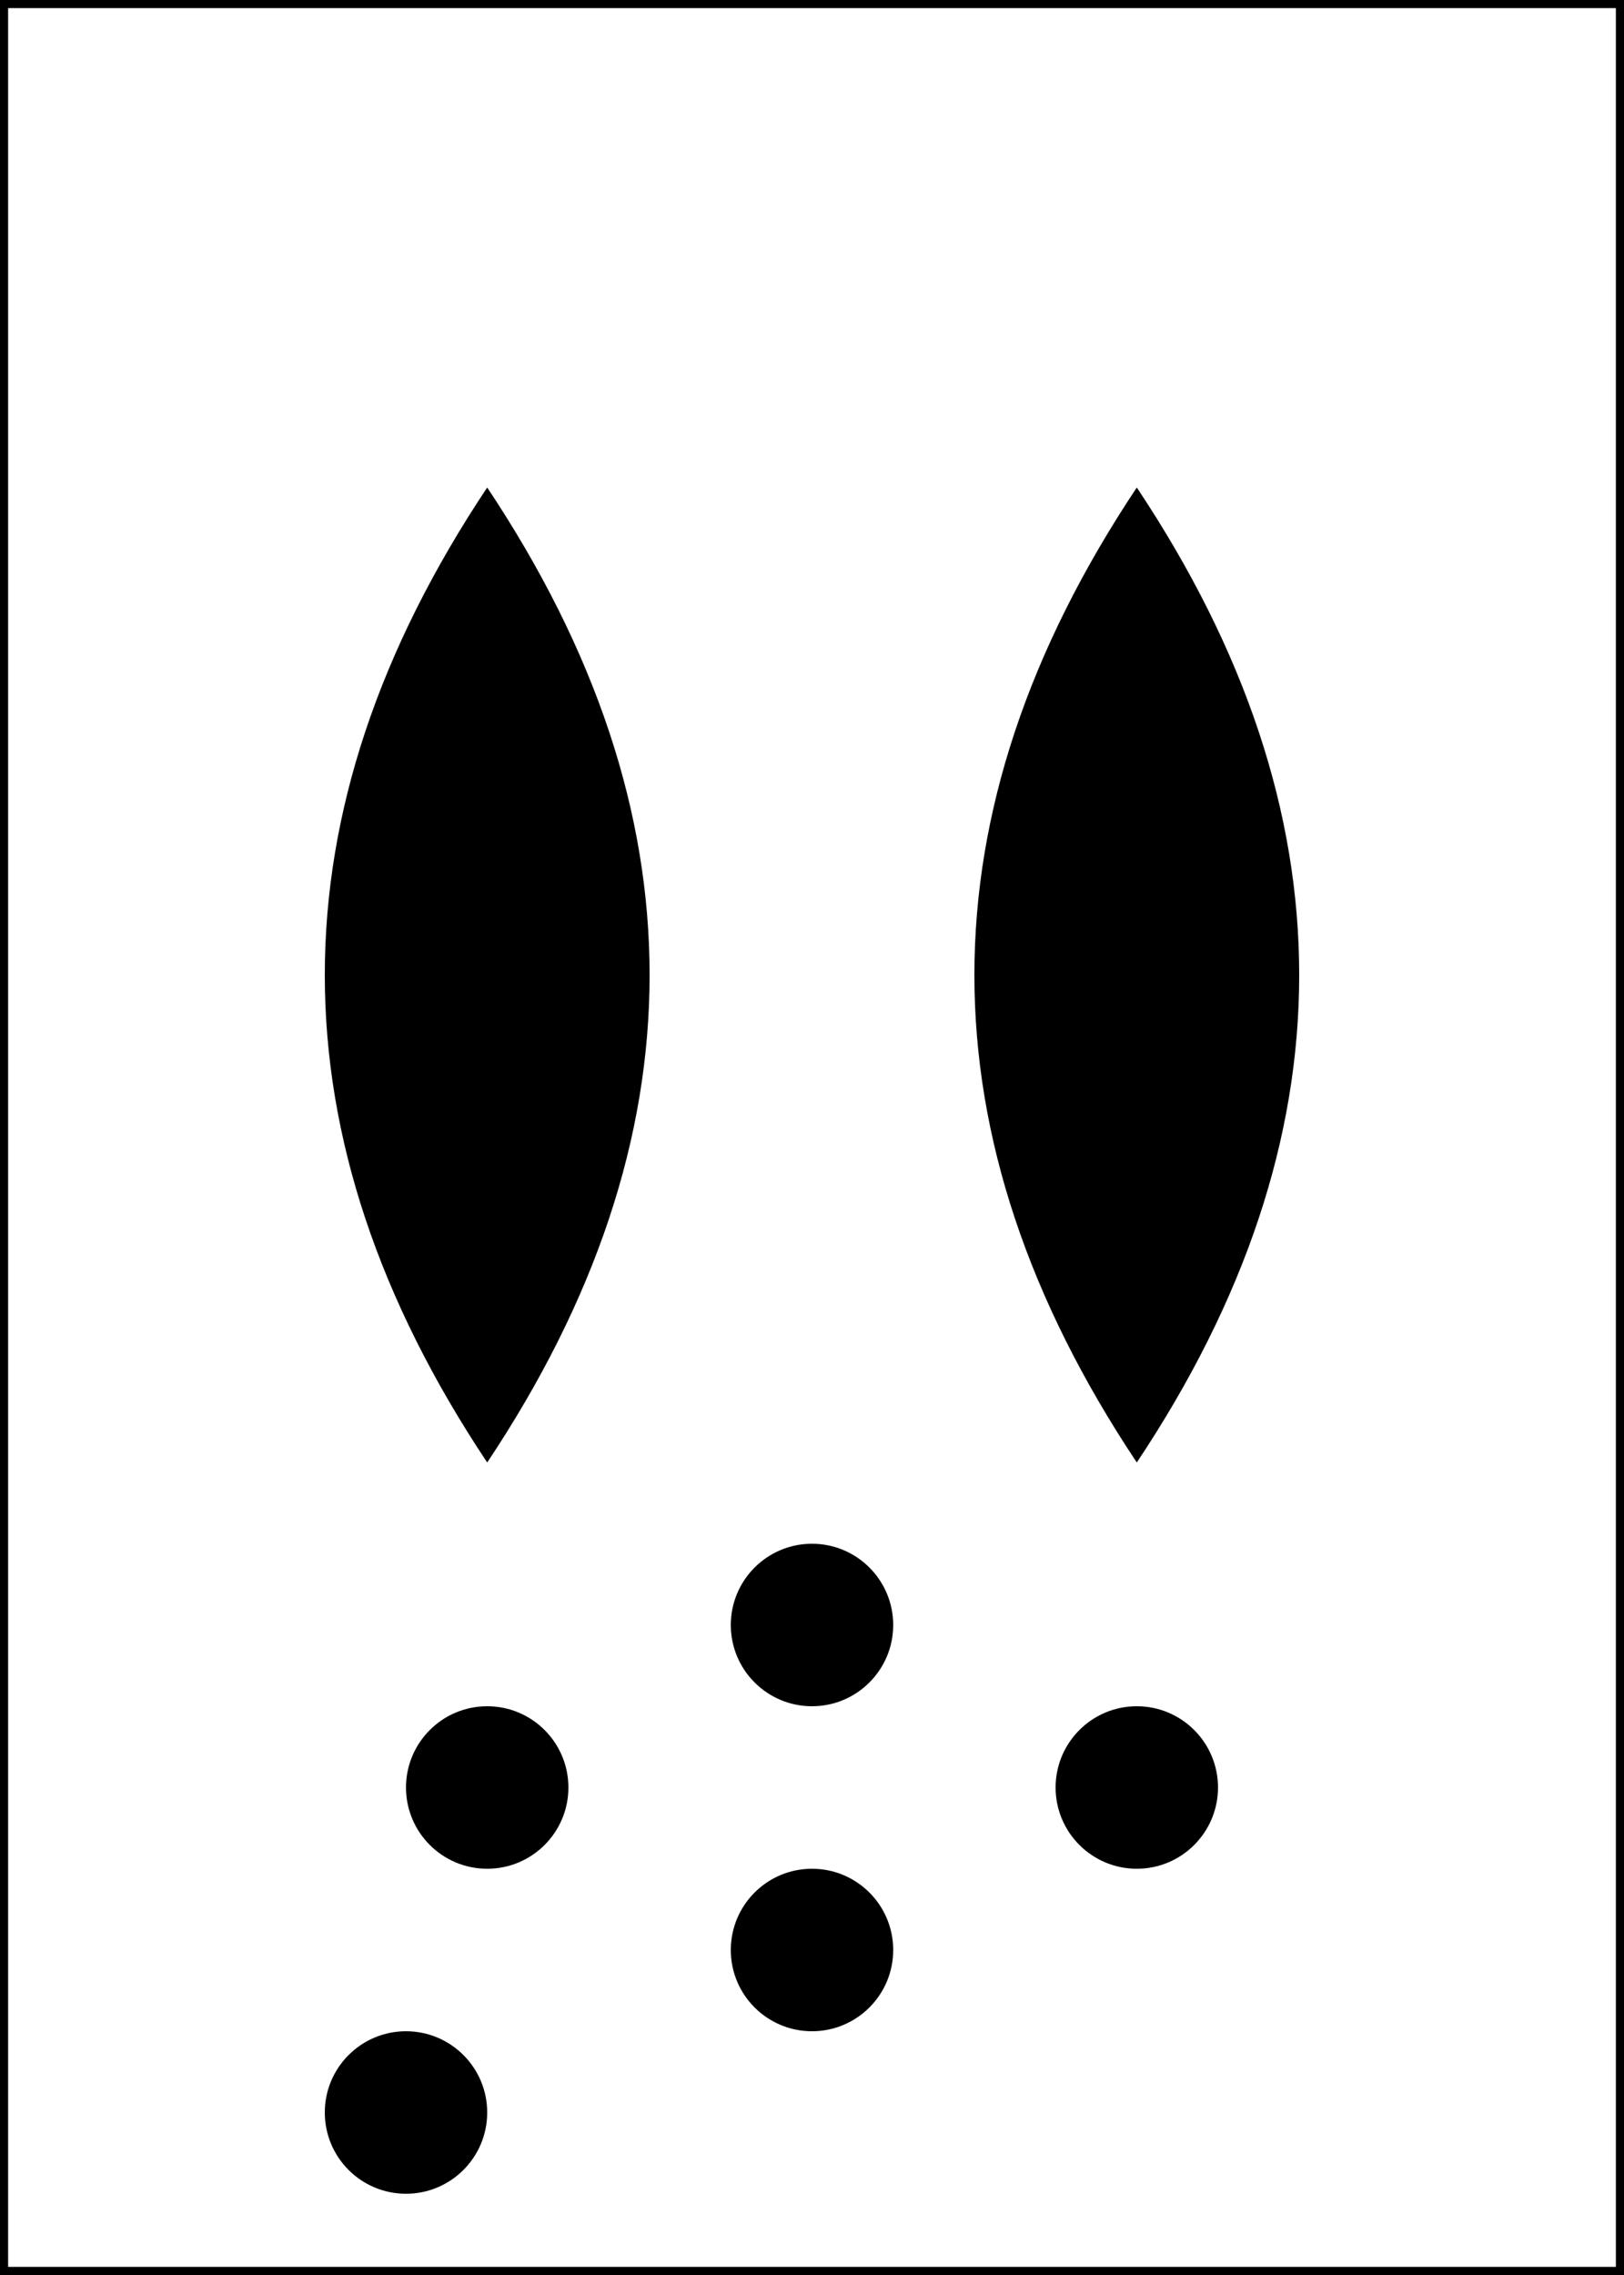 <svg xmlns="http://www.w3.org/2000/svg" width="100" height="140">
  <rect width="100%" height="100%" fill="#808080" stroke="none"/>
  <rect width="100" height="140" fill="white" stroke="black" />
  <path d="M30 30 Q10 60, 30 90 Q50 60, 30 30 Z" fill="black"/>
  <path d="M70 30 Q90 60, 70 90 Q50 60, 70 30 Z" fill="black"/>
  <circle cx="50" cy="100" r="5" fill="black"/>
  <circle cx="30" cy="110" r="5" fill="black"/>
  <circle cx="70" cy="110" r="5" fill="black"/>
  <circle cx="50" cy="120" r="5" fill="black"/>
  <circle cx="25" cy="130" r="5" fill="black"/>
</svg>
